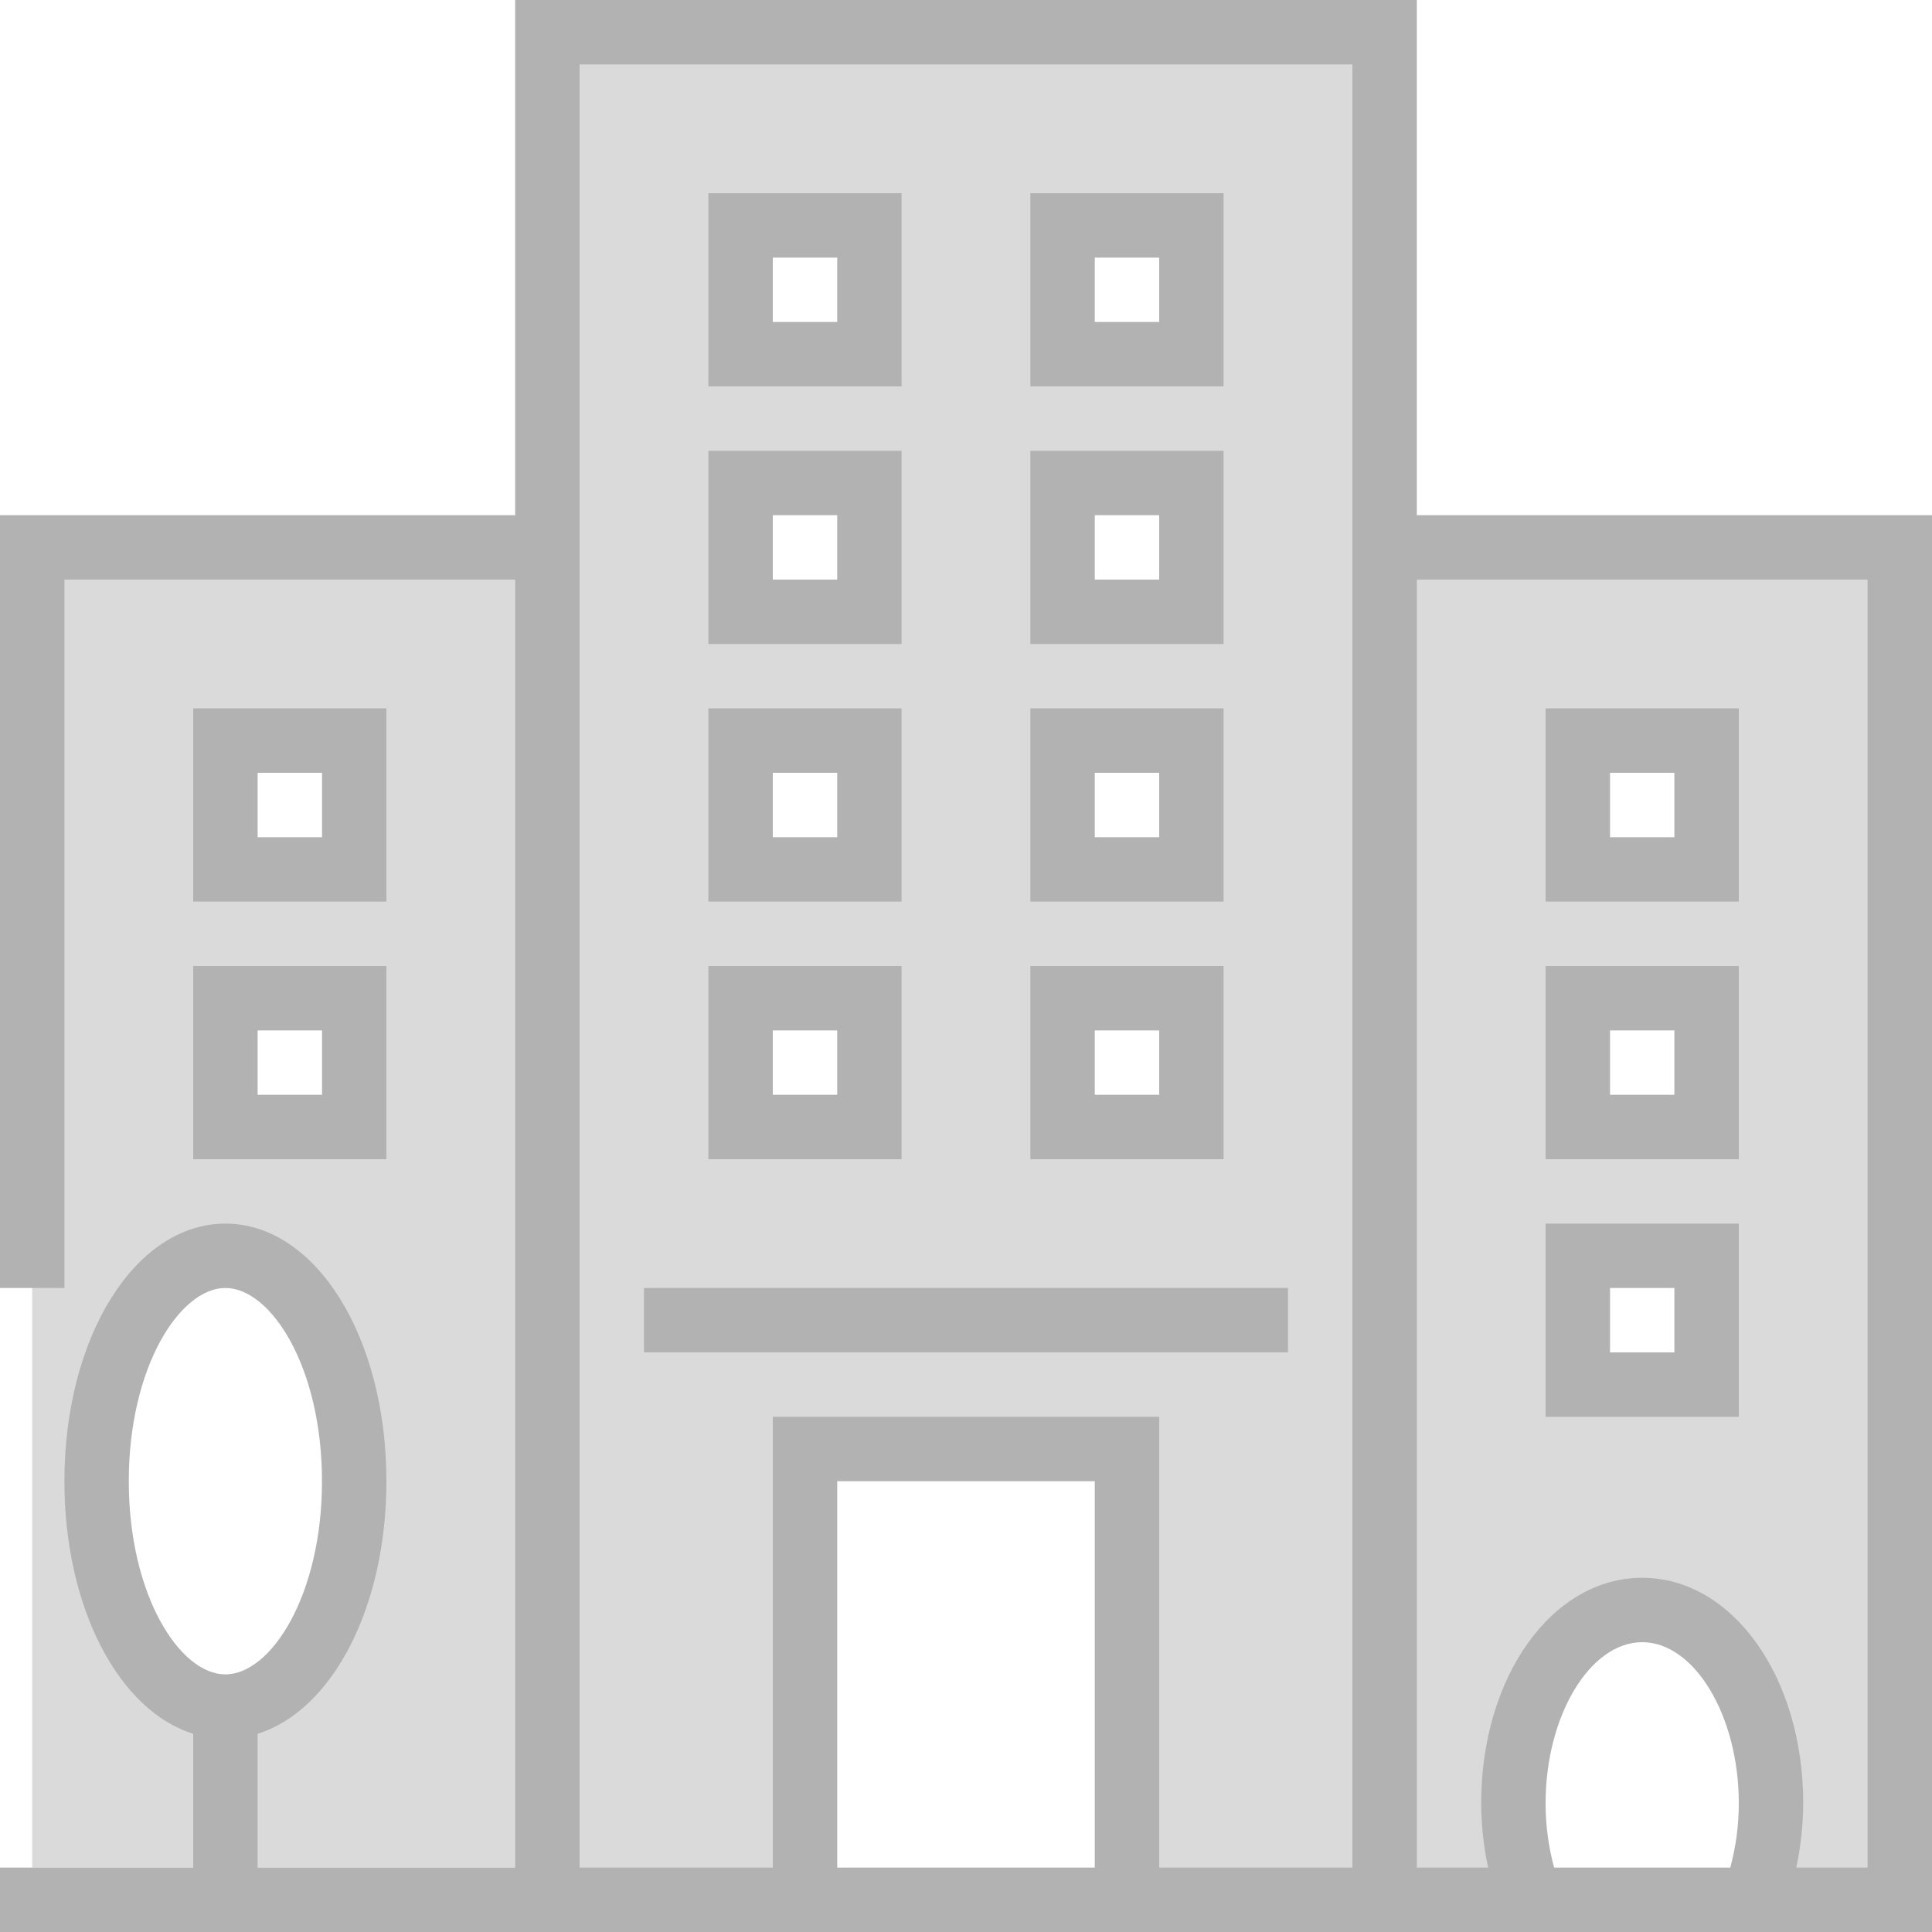 <svg width="32" height="32" viewBox="0 0 32 32" fill="none" xmlns="http://www.w3.org/2000/svg">
<path d="M9.066 0.533V31.467H13.333V24H18.666V31.467H22.933V0.533H9.066ZM17.6 3.733H19.733V5.867H17.6V3.733ZM17.6 8H19.733V10.133H17.6V8ZM17.6 12.267H19.733V14.4H17.6V12.267ZM17.6 16.533H19.733V18.667H17.6V16.533ZM12.266 3.733H14.4V5.867H12.266V3.733ZM12.266 8H14.4V10.133H12.266V8ZM12.266 12.267H14.4V14.4H12.266V12.267ZM12.266 16.533H14.4V18.667H12.266V16.533Z" fill="#DADADA"/>
<path d="M22.934 9.067V31.467H25.355C25.162 30.956 25.064 30.413 25.067 29.867C25.067 28.101 26.022 26.667 27.2 26.667C28.379 26.667 29.334 28.101 29.334 29.867C29.337 30.413 29.239 30.956 29.046 31.467H31.467V9.067H22.934ZM28.267 22.933H26.134V20.8H28.267V22.933ZM28.267 18.667H26.134V16.533H28.267V18.667ZM28.267 14.4H26.134V12.267H28.267V14.4Z" fill="#DADADA"/>
<path d="M0.533 9.067V30.933H9.067V9.067H0.533ZM3.733 28.267C2.555 28.267 1.6 26.595 1.6 24.533C1.6 22.471 2.555 20.8 3.733 20.8C4.911 20.8 5.867 22.471 5.867 24.533C5.867 26.595 4.911 28.267 3.733 28.267ZM5.867 18.667H3.733V16.533H5.867V18.667ZM5.867 14.4H3.733V12.267H5.867V14.4Z" fill="#DADADA"/>
<path d="M23.467 8.533V0H8.533V8.533H0V21.333H1.067V9.6H8.533V30.933H4.267V28.717C5.498 28.332 6.4 26.633 6.4 24.533C6.4 22.141 5.227 20.267 3.733 20.267C2.24 20.267 1.067 22.141 1.067 24.533C1.067 26.633 1.968 28.332 3.2 28.717V30.933H0V32H32V8.533H23.467ZM2.133 24.533C2.133 22.647 2.977 21.333 3.733 21.333C4.49 21.333 5.333 22.647 5.333 24.533C5.333 26.419 4.49 27.733 3.733 27.733C2.977 27.733 2.133 26.419 2.133 24.533ZM13.867 30.933V24.533H18.133V30.933H13.867ZM22.4 30.933H19.2V23.467H12.8V30.933H9.6V1.067H22.4V30.933ZM25.6 29.867C25.6 28.421 26.333 27.2 27.2 27.2C28.067 27.2 28.8 28.421 28.8 29.867C28.8 30.227 28.753 30.586 28.659 30.933H25.741C25.647 30.586 25.599 30.227 25.6 29.867ZM30.933 30.933H29.752C29.827 30.583 29.865 30.225 29.867 29.867C29.867 27.773 28.693 26.133 27.2 26.133C25.707 26.133 24.533 27.773 24.533 29.867C24.535 30.225 24.573 30.583 24.648 30.933H23.467V9.6H30.933V30.933Z" fill="#B2B2B2"/>
<path d="M10.666 21.333H21.333V22.4H10.666V21.333Z" fill="#B2B2B2"/>
<path d="M14.933 3.2H11.733V6.4H14.933V3.2ZM13.867 5.333H12.8V4.267H13.867V5.333Z" fill="#B2B2B2"/>
<path d="M20.266 3.2H17.066V6.4H20.266V3.2ZM19.2 5.333H18.133V4.267H19.2V5.333Z" fill="#B2B2B2"/>
<path d="M14.933 7.467H11.733V10.667H14.933V7.467ZM13.867 9.6H12.8V8.533H13.867V9.6Z" fill="#B2B2B2"/>
<path d="M20.266 7.467H17.066V10.667H20.266V7.467ZM19.2 9.6H18.133V8.533H19.2V9.6Z" fill="#B2B2B2"/>
<path d="M14.933 11.733H11.733V14.933H14.933V11.733ZM13.867 13.867H12.8V12.8H13.867V13.867Z" fill="#B2B2B2"/>
<path d="M20.266 11.733H17.066V14.933H20.266V11.733ZM19.2 13.867H18.133V12.8H19.2V13.867Z" fill="#B2B2B2"/>
<path d="M14.933 16H11.733V19.2H14.933V16ZM13.867 18.133H12.8V17.067H13.867V18.133Z" fill="#B2B2B2"/>
<path d="M6.4 11.733H3.2V14.933H6.4V11.733ZM5.334 13.867H4.267V12.8H5.334V13.867Z" fill="#B2B2B2"/>
<path d="M3.2 19.2H6.4V16H3.2V19.2ZM4.267 17.067H5.334V18.133H4.267V17.067Z" fill="#B2B2B2"/>
<path d="M20.266 16H17.066V19.2H20.266V16ZM19.2 18.133H18.133V17.067H19.2V18.133Z" fill="#B2B2B2"/>
<path d="M28.8 11.733H25.6V14.933H28.8V11.733ZM27.733 13.867H26.667V12.8H27.733V13.867Z" fill="#B2B2B2"/>
<path d="M28.8 16H25.6V19.2H28.8V16ZM27.733 18.133H26.667V17.067H27.733V18.133Z" fill="#B2B2B2"/>
<path d="M28.8 20.267H25.6V23.467H28.8V20.267ZM27.733 22.4H26.667V21.333H27.733V22.4Z" fill="#B2B2B2"/>
</svg>
